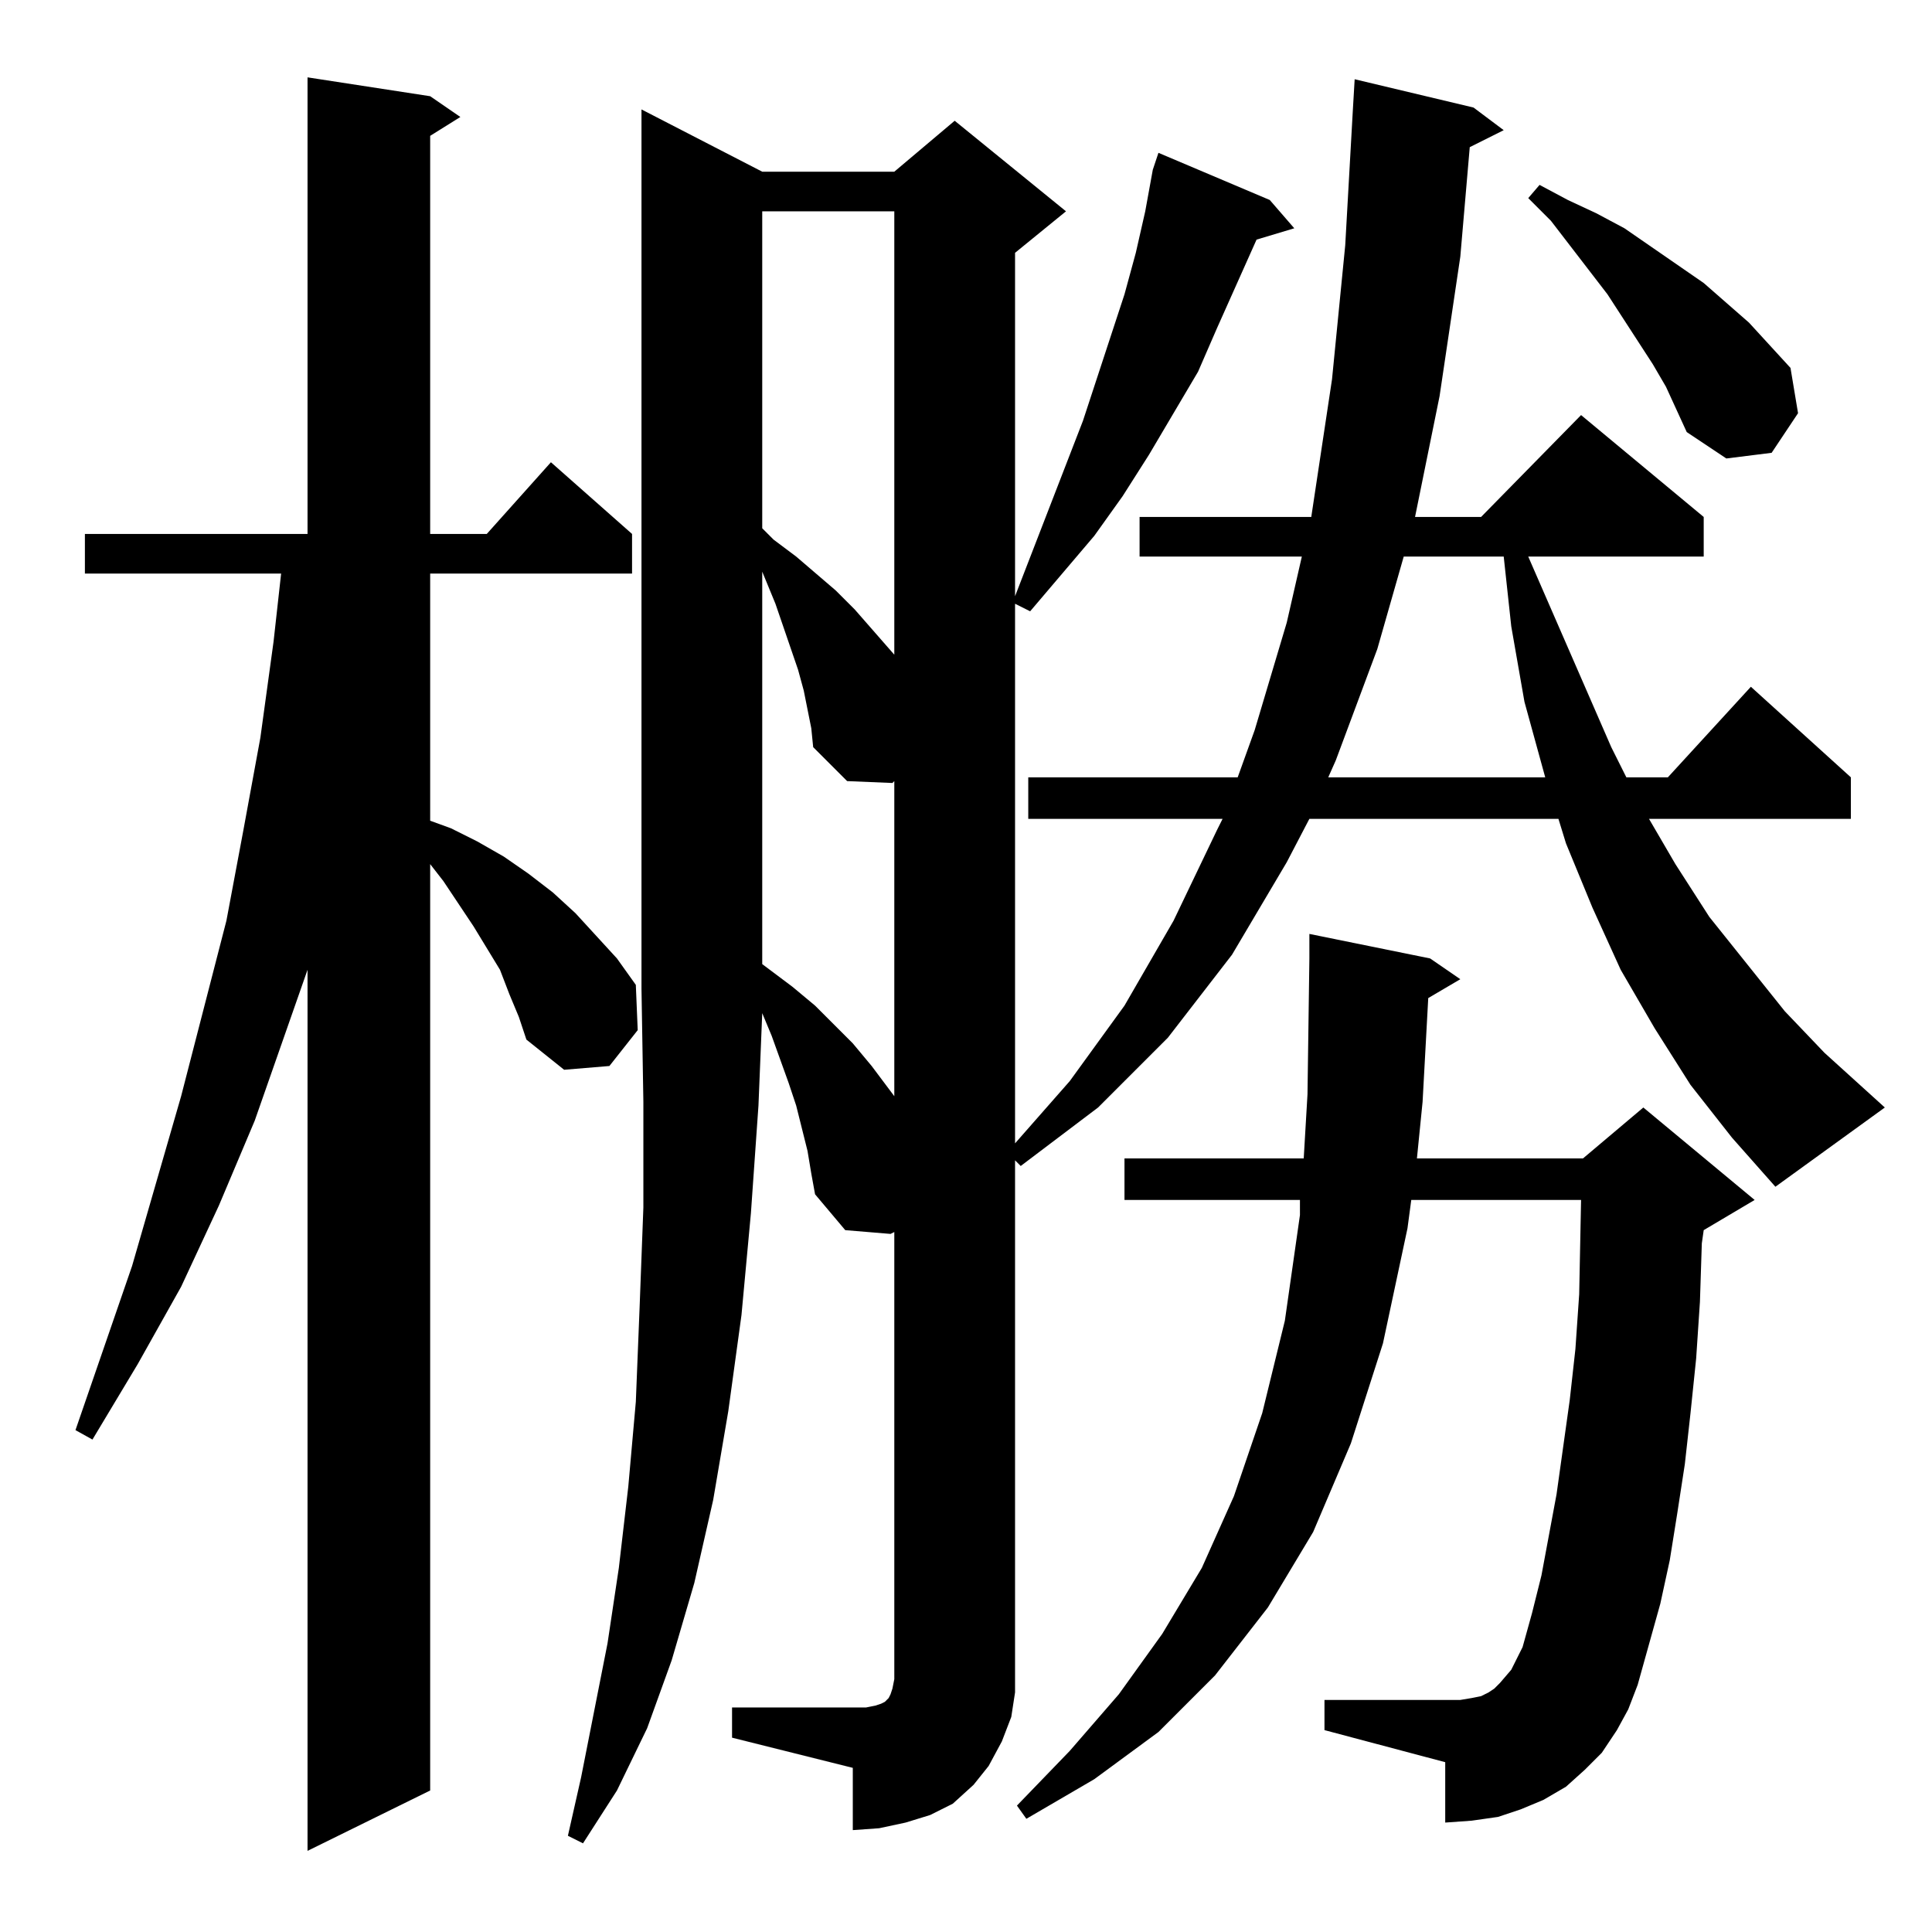 <?xml version="1.0" standalone="no"?>
<!DOCTYPE svg PUBLIC "-//W3C//DTD SVG 1.1//EN" "http://www.w3.org/Graphics/SVG/1.1/DTD/svg11.dtd" >
<svg xmlns="http://www.w3.org/2000/svg" xmlns:xlink="http://www.w3.org/1999/xlink" version="1.1" viewBox="0 -144 1024 1024">
  <g transform="matrix(1 0 0 -1 0 880)">
   <path fill="currentColor"
d="M270 497l-5 13l-14 23l-16 24l-7 9v-491l-65 -32v467l-28 -80l-19 -45l-20 -43l-23 -41l-24 -40l-9 5l30 87l26 90l24 93l9 48l9 49l7 51l4 36h-104v21h118v242l65 -10l16 -11l-16 -10v-211h30l34 38l43 -38v-21h-107v-131l11 -4l14 -7l14 -8l13 -9l13 -10l12 -11l22 -24
l10 -14l1 -24l-15 -19l-24 -2l-20 16l-4 12zM388 119h64h7l5 1l3 1l2 1l1 1l1 1l1 2l1 3l1 5v237l-2 -1l-24 2l-16 19l-2 11l-2 12l-3 12l-3 12l-4 12l-9 25l-5 12l-2 -49l-4 -57l-5 -54l-7 -51l-8 -47l-10 -44l-12 -41l-13 -36l-16 -33l-18 -28l-8 4l7 31l14 71l6 40l5 43
l4 45l2 50l2 53v56l-1 60v466l64 -33h70l32 27l59 -48l-27 -22v-182l36 93l22 67l6 22l5 22l4 22l3 9l59 -25l13 -15l-20 -6l-21 -47l-10 -23l-26 -44l-14 -22l-15 -21l-34 -40l-8 4v-286l29 33l29 40l26 45l23 48l3 6h-103v22h111l9 25l17 57l8 35h-86v21h91l11 73l7 71
l4 71l1 17l63 -15l16 -12l-18 -9l-5 -58l-11 -74l-13 -64h35l53 54l65 -54v-21h-93l44 -101l8 -16h22l44 48l53 -48v-22h-107l14 -24l18 -28l40 -50l21 -22l32 -29l-58 -42l-23 26l-22 28l-19 30l-18 31l-15 33l-14 34l-4 13h-132l-12 -23l-29 -49l-34 -44l-37 -37l-41 -31
l-3 3v-269v-13l-2 -13l-5 -13l-7 -13l-8 -10l-11 -10l-12 -6l-13 -4l-14 -3l-14 -1v33l-64 16v16zM757 495l-3 -55l-3 -30h88l32 27l59 -49l-27 -16l-1 -7l-1 -31l-2 -30l-3 -29l-3 -27l-4 -26l-4 -25l-5 -23l-12 -43l-5 -13l-6 -11l-8 -12l-9 -9l-10 -9l-12 -7l-12 -5
l-12 -4l-14 -2l-14 -1v32l-64 17v16h72l6 1l5 1l4 2l3 2l3 3l6 7l3 6l3 6l5 18l5 20l8 43l7 50l3 27l2 29l1 50h-90l-2 -15l-13 -61l-17 -53l-20 -47l-24 -40l-28 -36l-30 -30l-34 -25l-36 -21l-5 7l28 29l26 30l23 32l21 35l17 38l15 44l12 49l8 56v8h-93v22h95l2 34l1 72
v13l64 -13l16 -11zM426 658l-3 11l-12 35l-7 17v-208l4 -3l12 -9l12 -10l20 -20l10 -12l12 -16v167l-1 -1l-24 1l-18 18l-1 10zM744 729l-14 -49l-22 -59l-4 -9h115l-11 40l-7 40l-4 37h-53zM404 912v-168l6 -6l12 -9l21 -18l10 -10l21 -24v235h-70zM883 819l-7 12l-24 37
l-30 39l-12 12l6 7l15 -8l15 -7l15 -8l42 -29l24 -21l22 -24l4 -24l-14 -21l-24 -3l-21 14z" />
  </g>

</svg>
